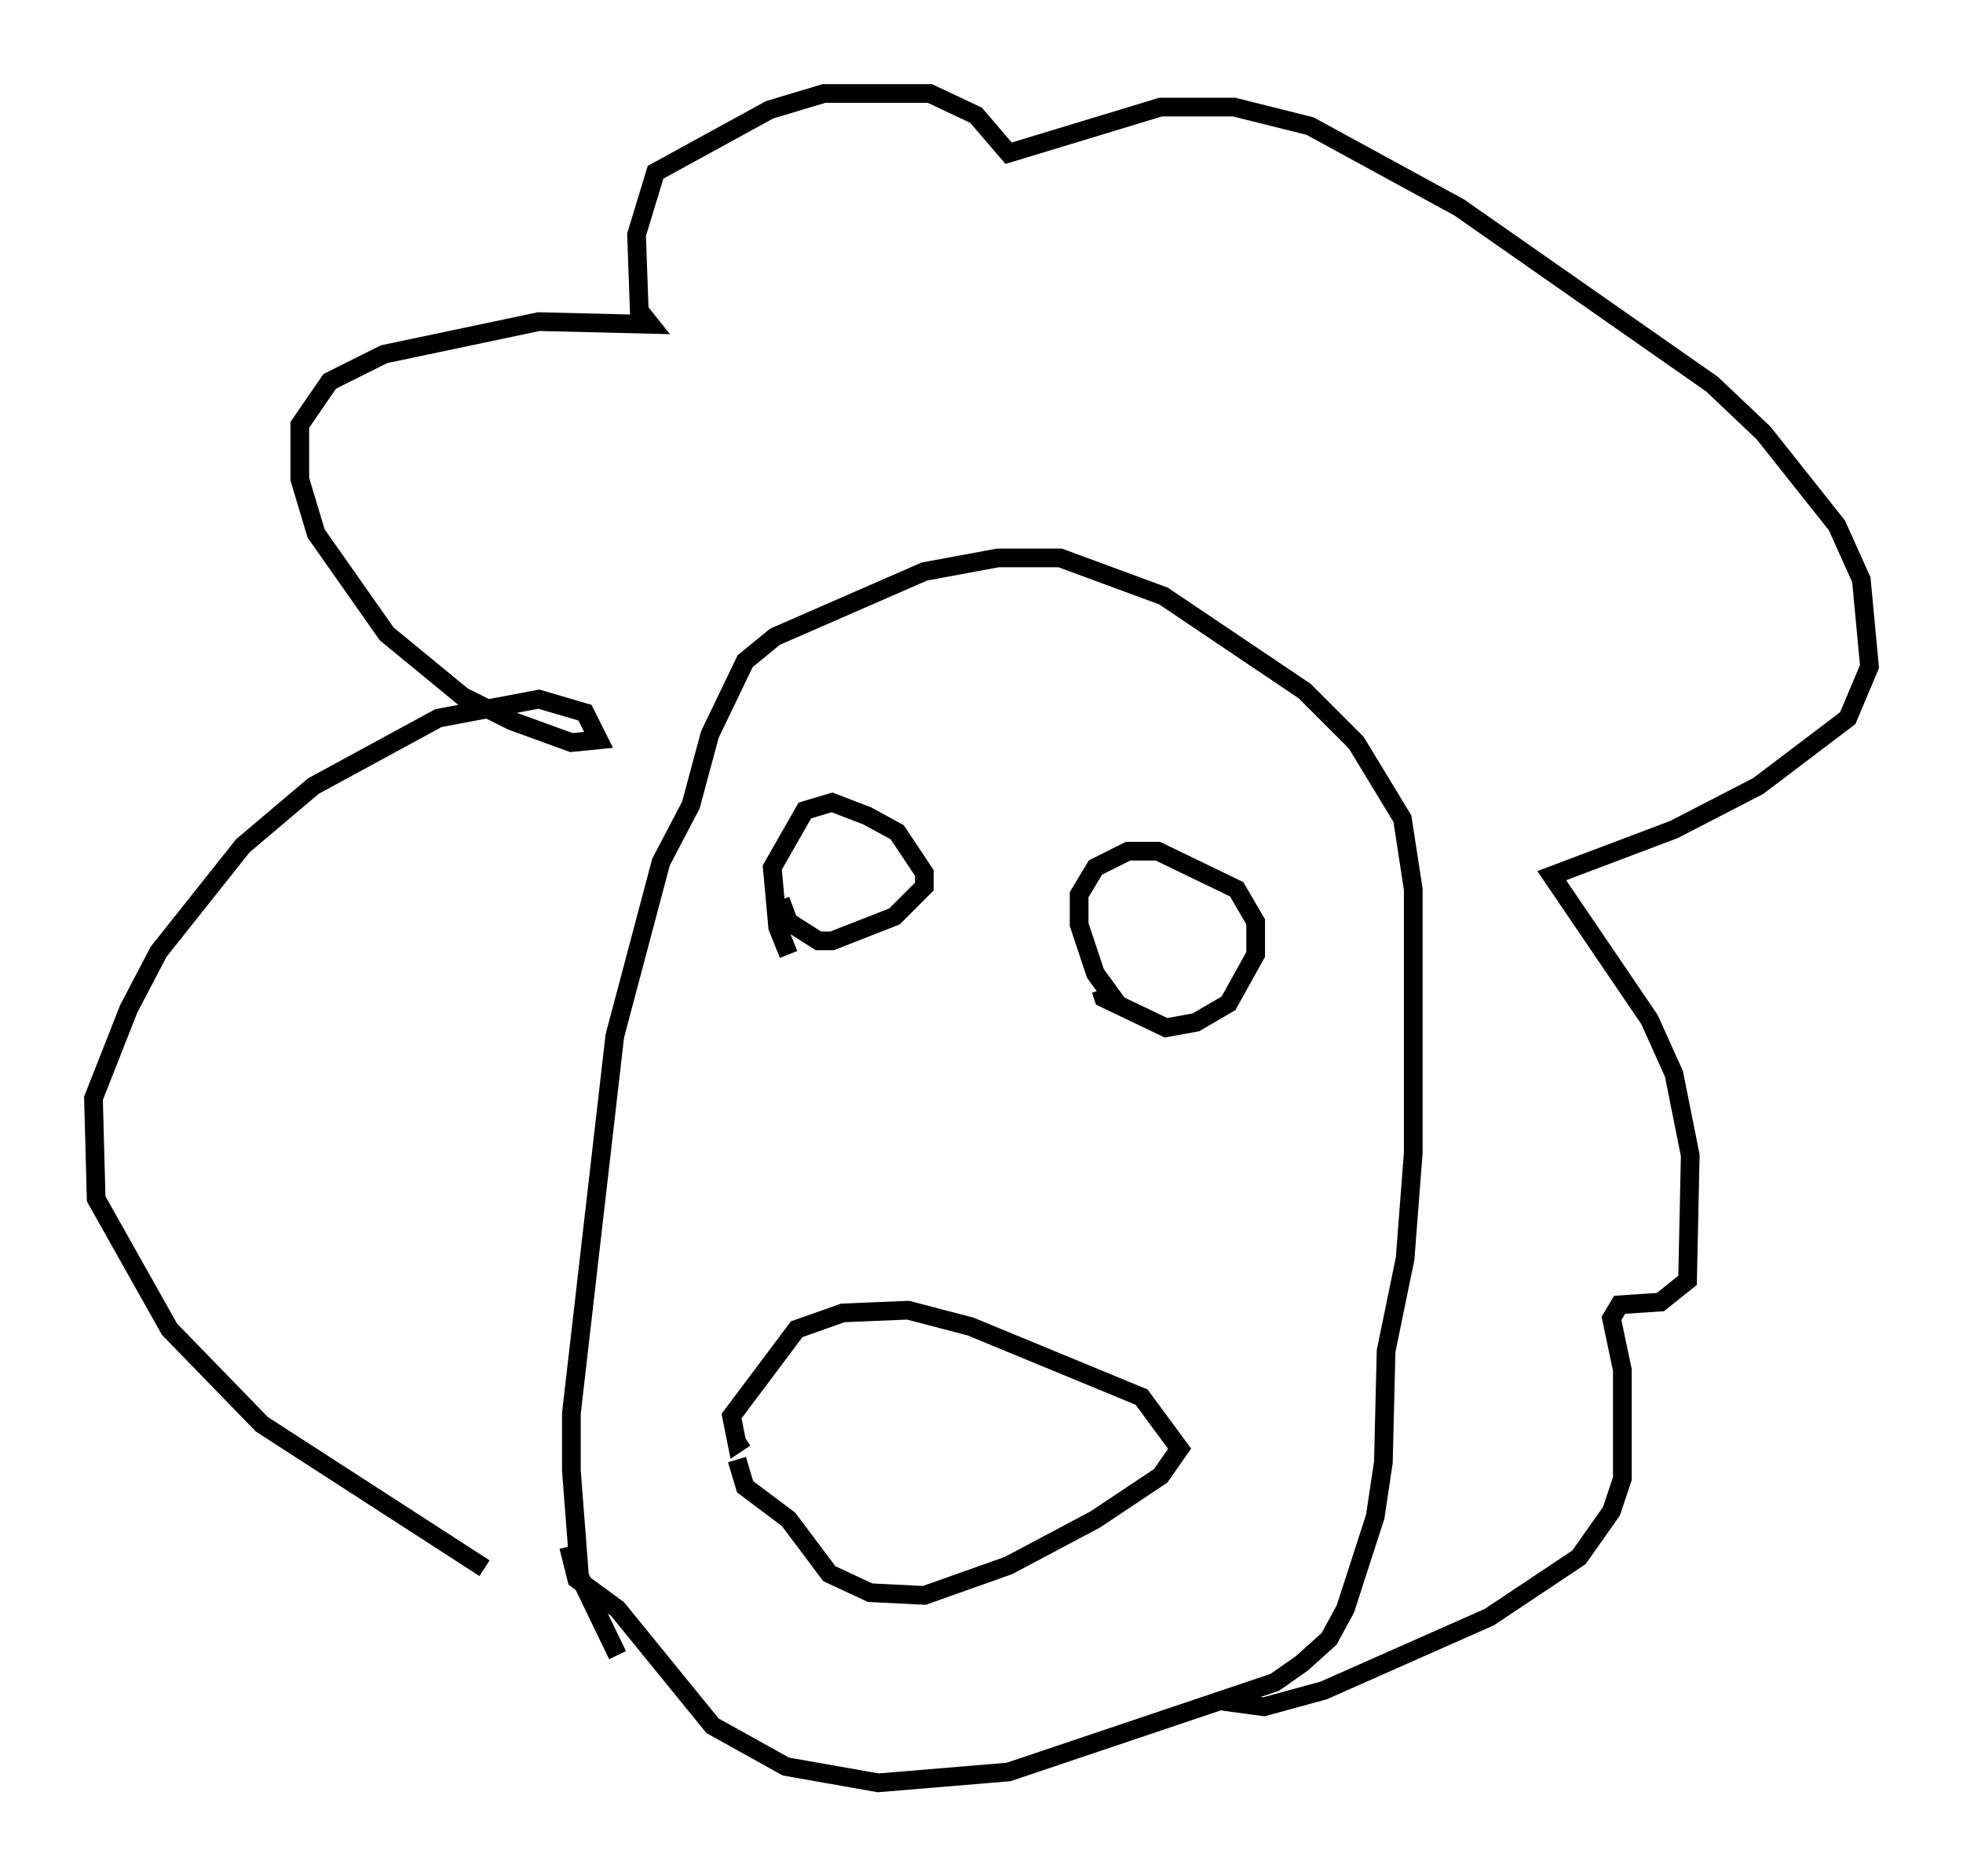 <?xml version="1.0" encoding="utf-8" ?>
<svg baseProfile="full" height="100.346" version="1.1" width="104.994" xmlns="http://www.w3.org/2000/svg" xmlns:ev="http://www.w3.org/2001/xml-events" xmlns:xlink="http://www.w3.org/1999/xlink"><defs /><rect fill="white" height="100.346" width="104.994" x="0" y="0" /><path d="M34.631, 86.05 m-8.715, -2.179 l-11.911, -7.698 -4.939, -5.084 l-3.922, -6.972 -0.145, -5.374 l1.888, -4.793 1.598, -3.05 l4.503, -5.665 3.777, -3.196 l6.682, -3.631 5.374, -1.017 l2.469, 0.726 0.726, 1.453 l-1.453, 0.145 -3.196, -1.162 l-2.615, -1.307 -4.067, -3.341 l-3.777, -5.374 -0.872, -2.905 l0.0, -2.905 1.598, -2.324 l2.905, -1.453 8.279, -1.743 l5.955, 0.145 -0.581, -0.726 l-0.145, -4.067 1.017, -3.341 l6.101, -3.341 2.905, -0.872 l5.665, 0.0 2.469, 1.162 l1.743, 2.034 8.134, -2.469 l3.922, 0.0 4.067, 1.017 l7.989, 4.358 13.508, 9.441 l2.76, 2.615 3.922, 4.939 l1.307, 2.905 0.436, 4.648 l-1.162, 2.76 -4.793, 3.631 l-4.503, 2.324 -6.536, 2.469 l5.229, 7.698 1.307, 2.905 l0.872, 4.358 -0.145, 6.682 l-1.453, 1.162 -2.179, 0.145 l-0.436, 0.726 0.581, 2.76 l0.0, 5.81 -0.581, 1.743 l-1.743, 2.469 -4.793, 3.196 l-8.86, 3.922 -3.196, 0.872 l-2.179, -0.291 m-32.391, -2.469 l-2.034, -4.212 -0.436, -5.665 l0.0, -3.05 2.324, -20.19 l2.469, -9.296 1.598, -3.05 l1.017, -3.777 1.888, -3.922 l1.598, -1.307 7.989, -3.486 l3.922, -0.726 3.341, 0.0 l5.52, 2.034 7.553, 5.084 l2.76, 2.76 2.469, 4.067 l0.581, 3.777 0.0, 14.089 l-0.436, 5.665 -1.017, 4.939 l-0.145, 5.955 -0.436, 2.905 l-1.598, 4.939 -0.872, 1.598 l-1.453, 1.307 -1.453, 1.017 l-14.235, 4.793 -6.972, 0.581 l-4.939, -0.872 -3.922, -2.179 l-5.084, -6.246 -2.179, -1.598 l-0.436, -1.743 m11.765, -31.665 l-0.581, -1.453 -0.291, -3.196 l1.743, -3.05 1.453, -0.436 l1.888, 0.726 1.598, 0.872 l1.453, 2.179 0.0, 0.726 l-1.598, 1.598 -3.341, 1.307 l-0.726, 0.0 -1.598, -1.017 l-0.436, -1.162 m18.011, 5.52 l-1.162, -1.598 -0.872, -2.615 l0.0, -1.598 0.872, -1.453 l1.743, -0.872 1.598, 0.0 l4.212, 2.034 1.017, 1.743 l0.0, 1.743 -1.453, 2.615 l-1.743, 1.017 -1.598, 0.291 l-3.341, -1.598 -0.145, -0.436 m-19.464, 25.128 l0.436, 1.453 2.324, 1.743 l2.179, 2.905 2.179, 1.017 l2.905, 0.145 4.503, -1.598 l4.648, -2.469 3.486, -2.324 l1.017, -1.453 -2.034, -2.76 l-9.151, -3.777 -3.341, -0.872 l-3.486, 0.145 -2.469, 0.872 l-3.486, 4.648 0.291, 1.453 l0.436, -0.291 " fill="none" stroke="black" stroke-width="1" /></svg>